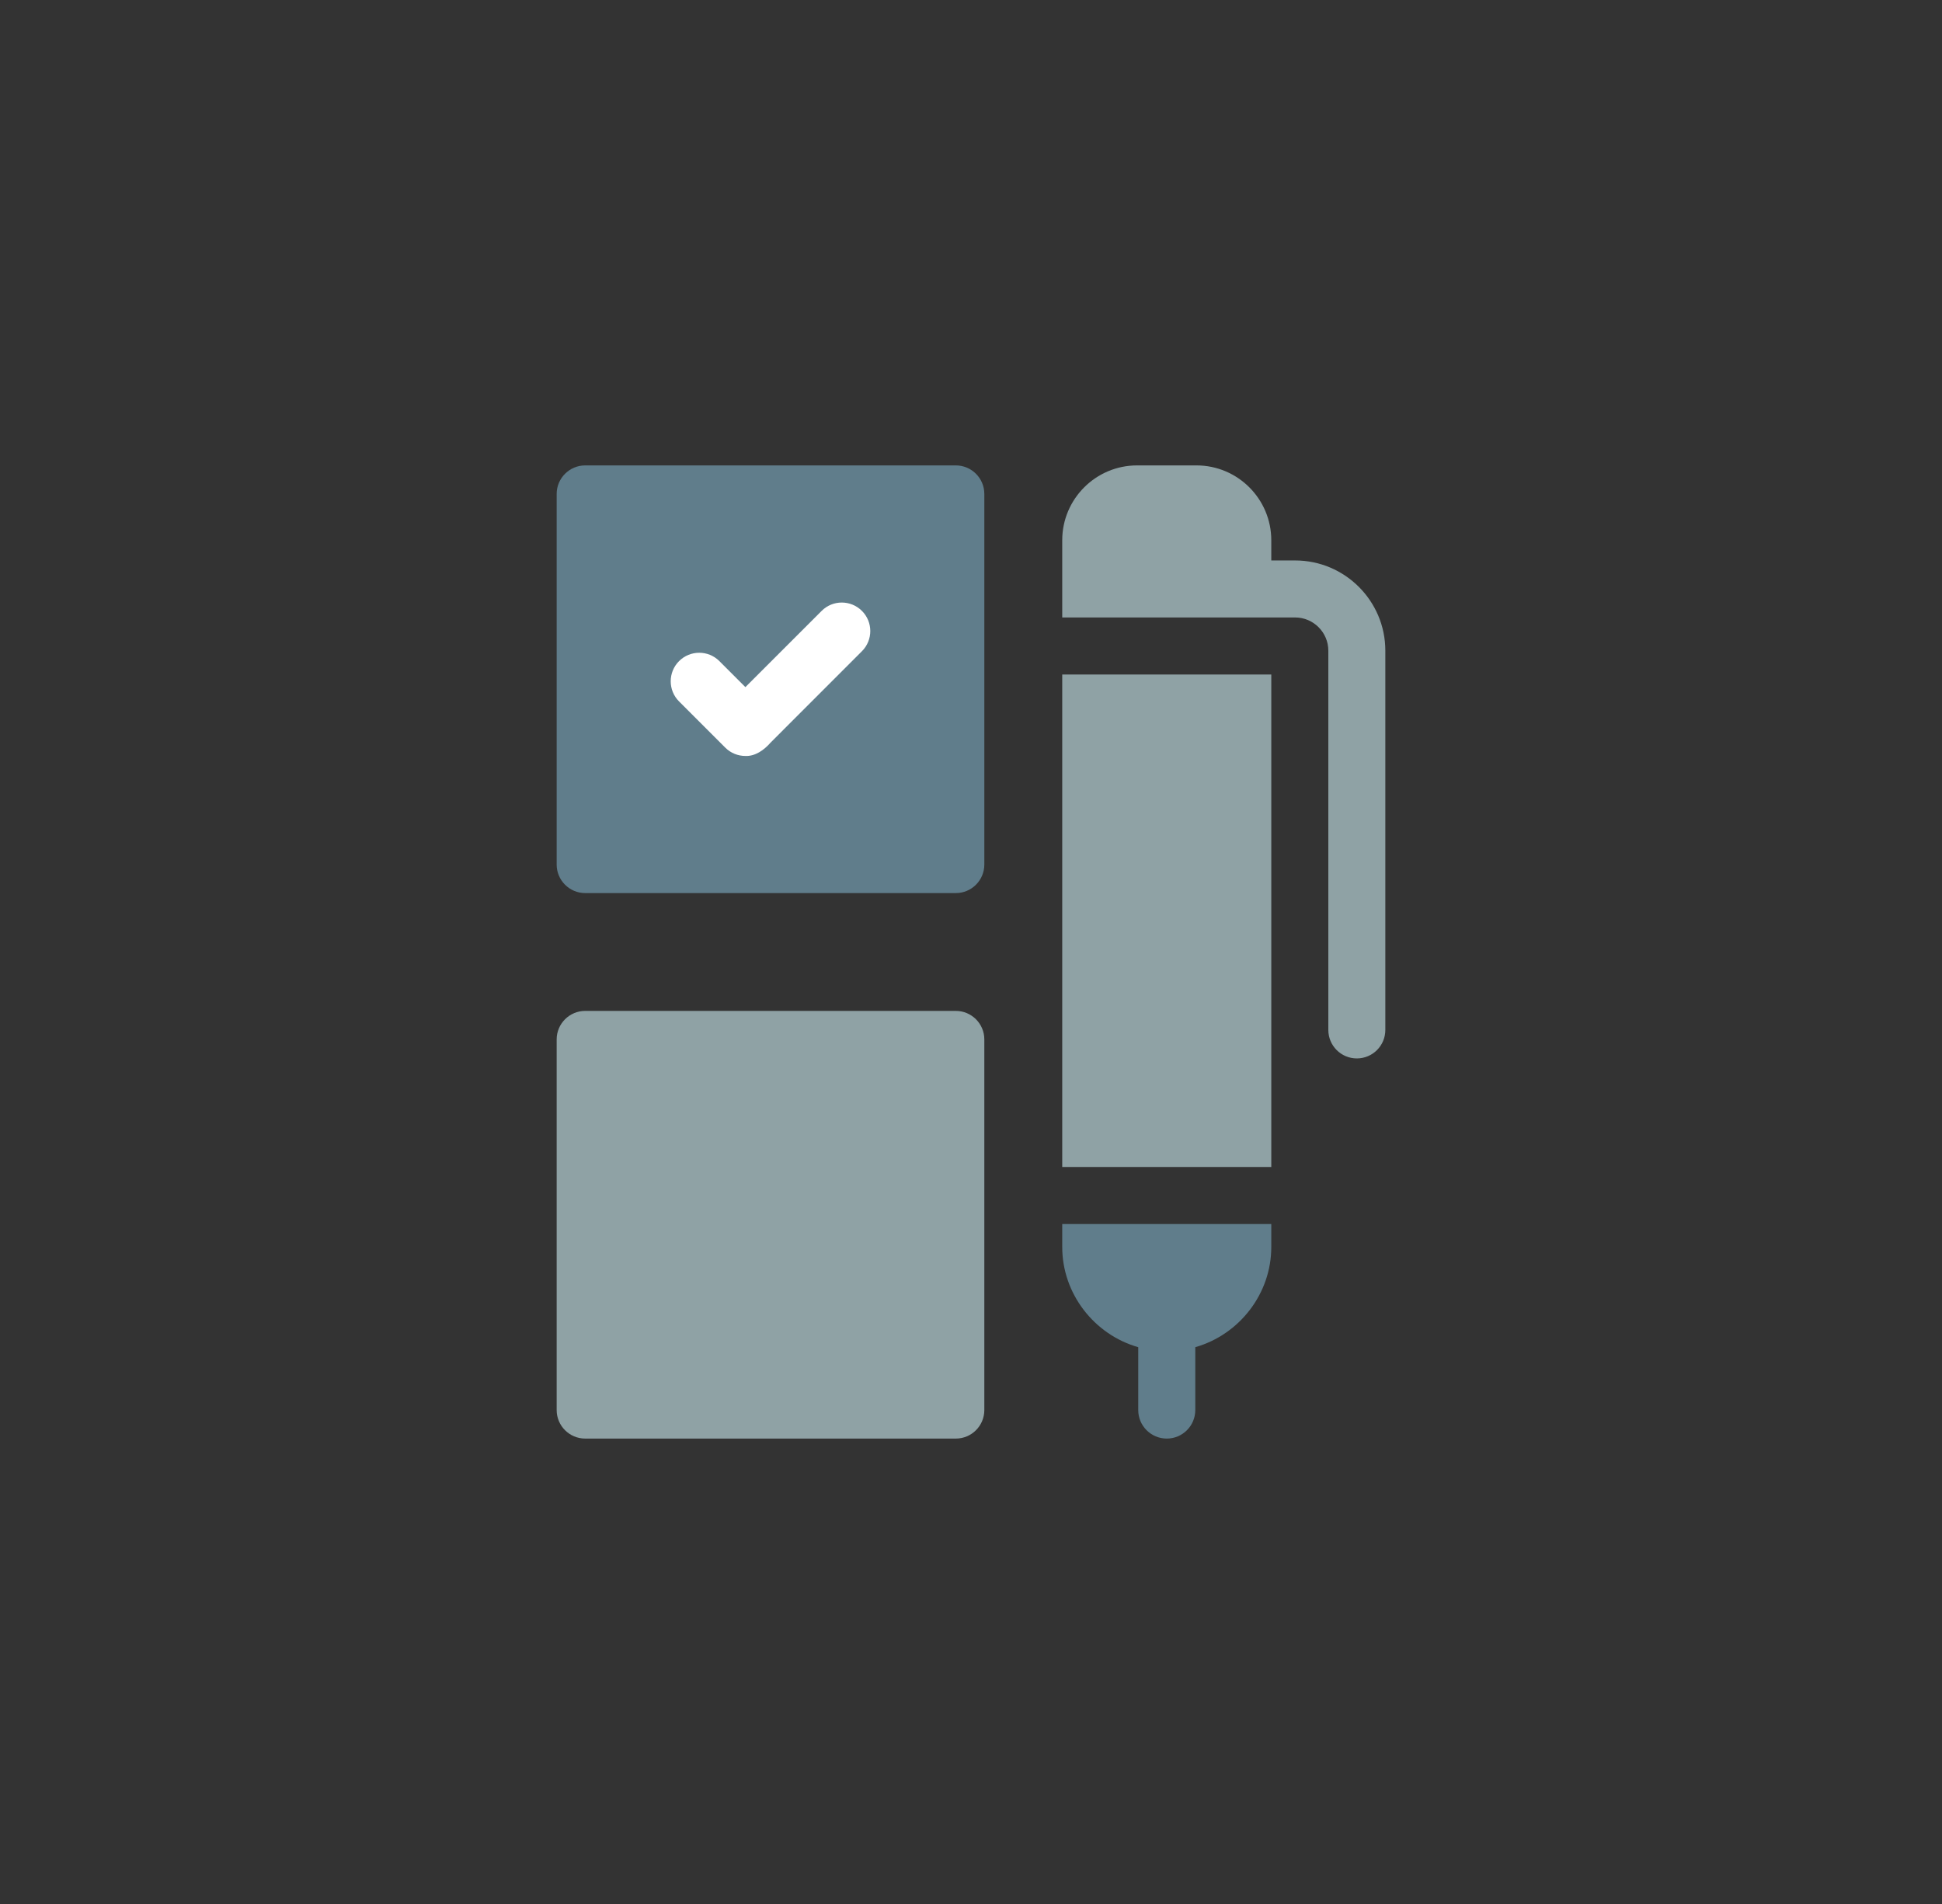 <svg width="51" height="50" viewBox="0 0 51 50" fill="none" xmlns="http://www.w3.org/2000/svg">
<rect x="0" y="0" width="51" height="50" fill="#333333" stroke="none"/>
<path d="M34.012 14.718H33.386V14.187C33.386 13.104 32.505 12.222 31.422 12.222H29.861C28.777 12.222 27.896 13.104 27.896 14.187V16.215H34.012C34.492 16.215 34.884 16.607 34.884 17.087V27.047C34.884 27.46 35.219 27.795 35.633 27.795C36.046 27.795 36.381 27.46 36.381 27.047V17.087C36.381 15.781 35.319 14.718 34.012 14.718Z" fill="#8FA2A5"/>
<path d="M25.101 12.222H15.368C14.955 12.222 14.619 12.558 14.619 12.971V22.704C14.619 23.117 14.955 23.453 15.368 23.453H25.101C25.514 23.453 25.85 23.117 25.85 22.704V12.971C25.85 12.558 25.514 12.222 25.101 12.222Z" fill="#607D8B"/>
<path d="M22.636 17.101L20.235 19.503C20.067 19.696 19.832 19.864 19.575 19.852C19.384 19.852 19.192 19.779 19.046 19.633L17.833 18.42C17.541 18.128 17.541 17.654 17.833 17.361C18.126 17.069 18.6 17.069 18.892 17.361L19.575 18.044L21.577 16.043C21.869 15.75 22.343 15.75 22.636 16.043C22.928 16.335 22.928 16.809 22.636 17.101Z" fill="white"/>
<path d="M25.101 26.547H15.368C14.955 26.547 14.619 26.883 14.619 27.296V37.029C14.619 37.443 14.955 37.778 15.368 37.778H25.101C25.514 37.778 25.85 37.443 25.85 37.029V27.296C25.85 26.883 25.514 26.547 25.101 26.547Z" fill="#8FA2A5"/>
<path d="M27.896 17.713H33.386V30.646H27.896V17.713Z" fill="#8FA2A5"/>
<path d="M27.896 32.737C27.891 33.974 28.738 35.05 29.892 35.378V37.029C29.892 37.443 30.228 37.778 30.641 37.778C31.055 37.778 31.39 37.443 31.39 37.029V35.378C32.544 35.05 33.391 33.975 33.386 32.737V32.144H27.896V32.737Z" fill="#607D8B"/>
</svg>

